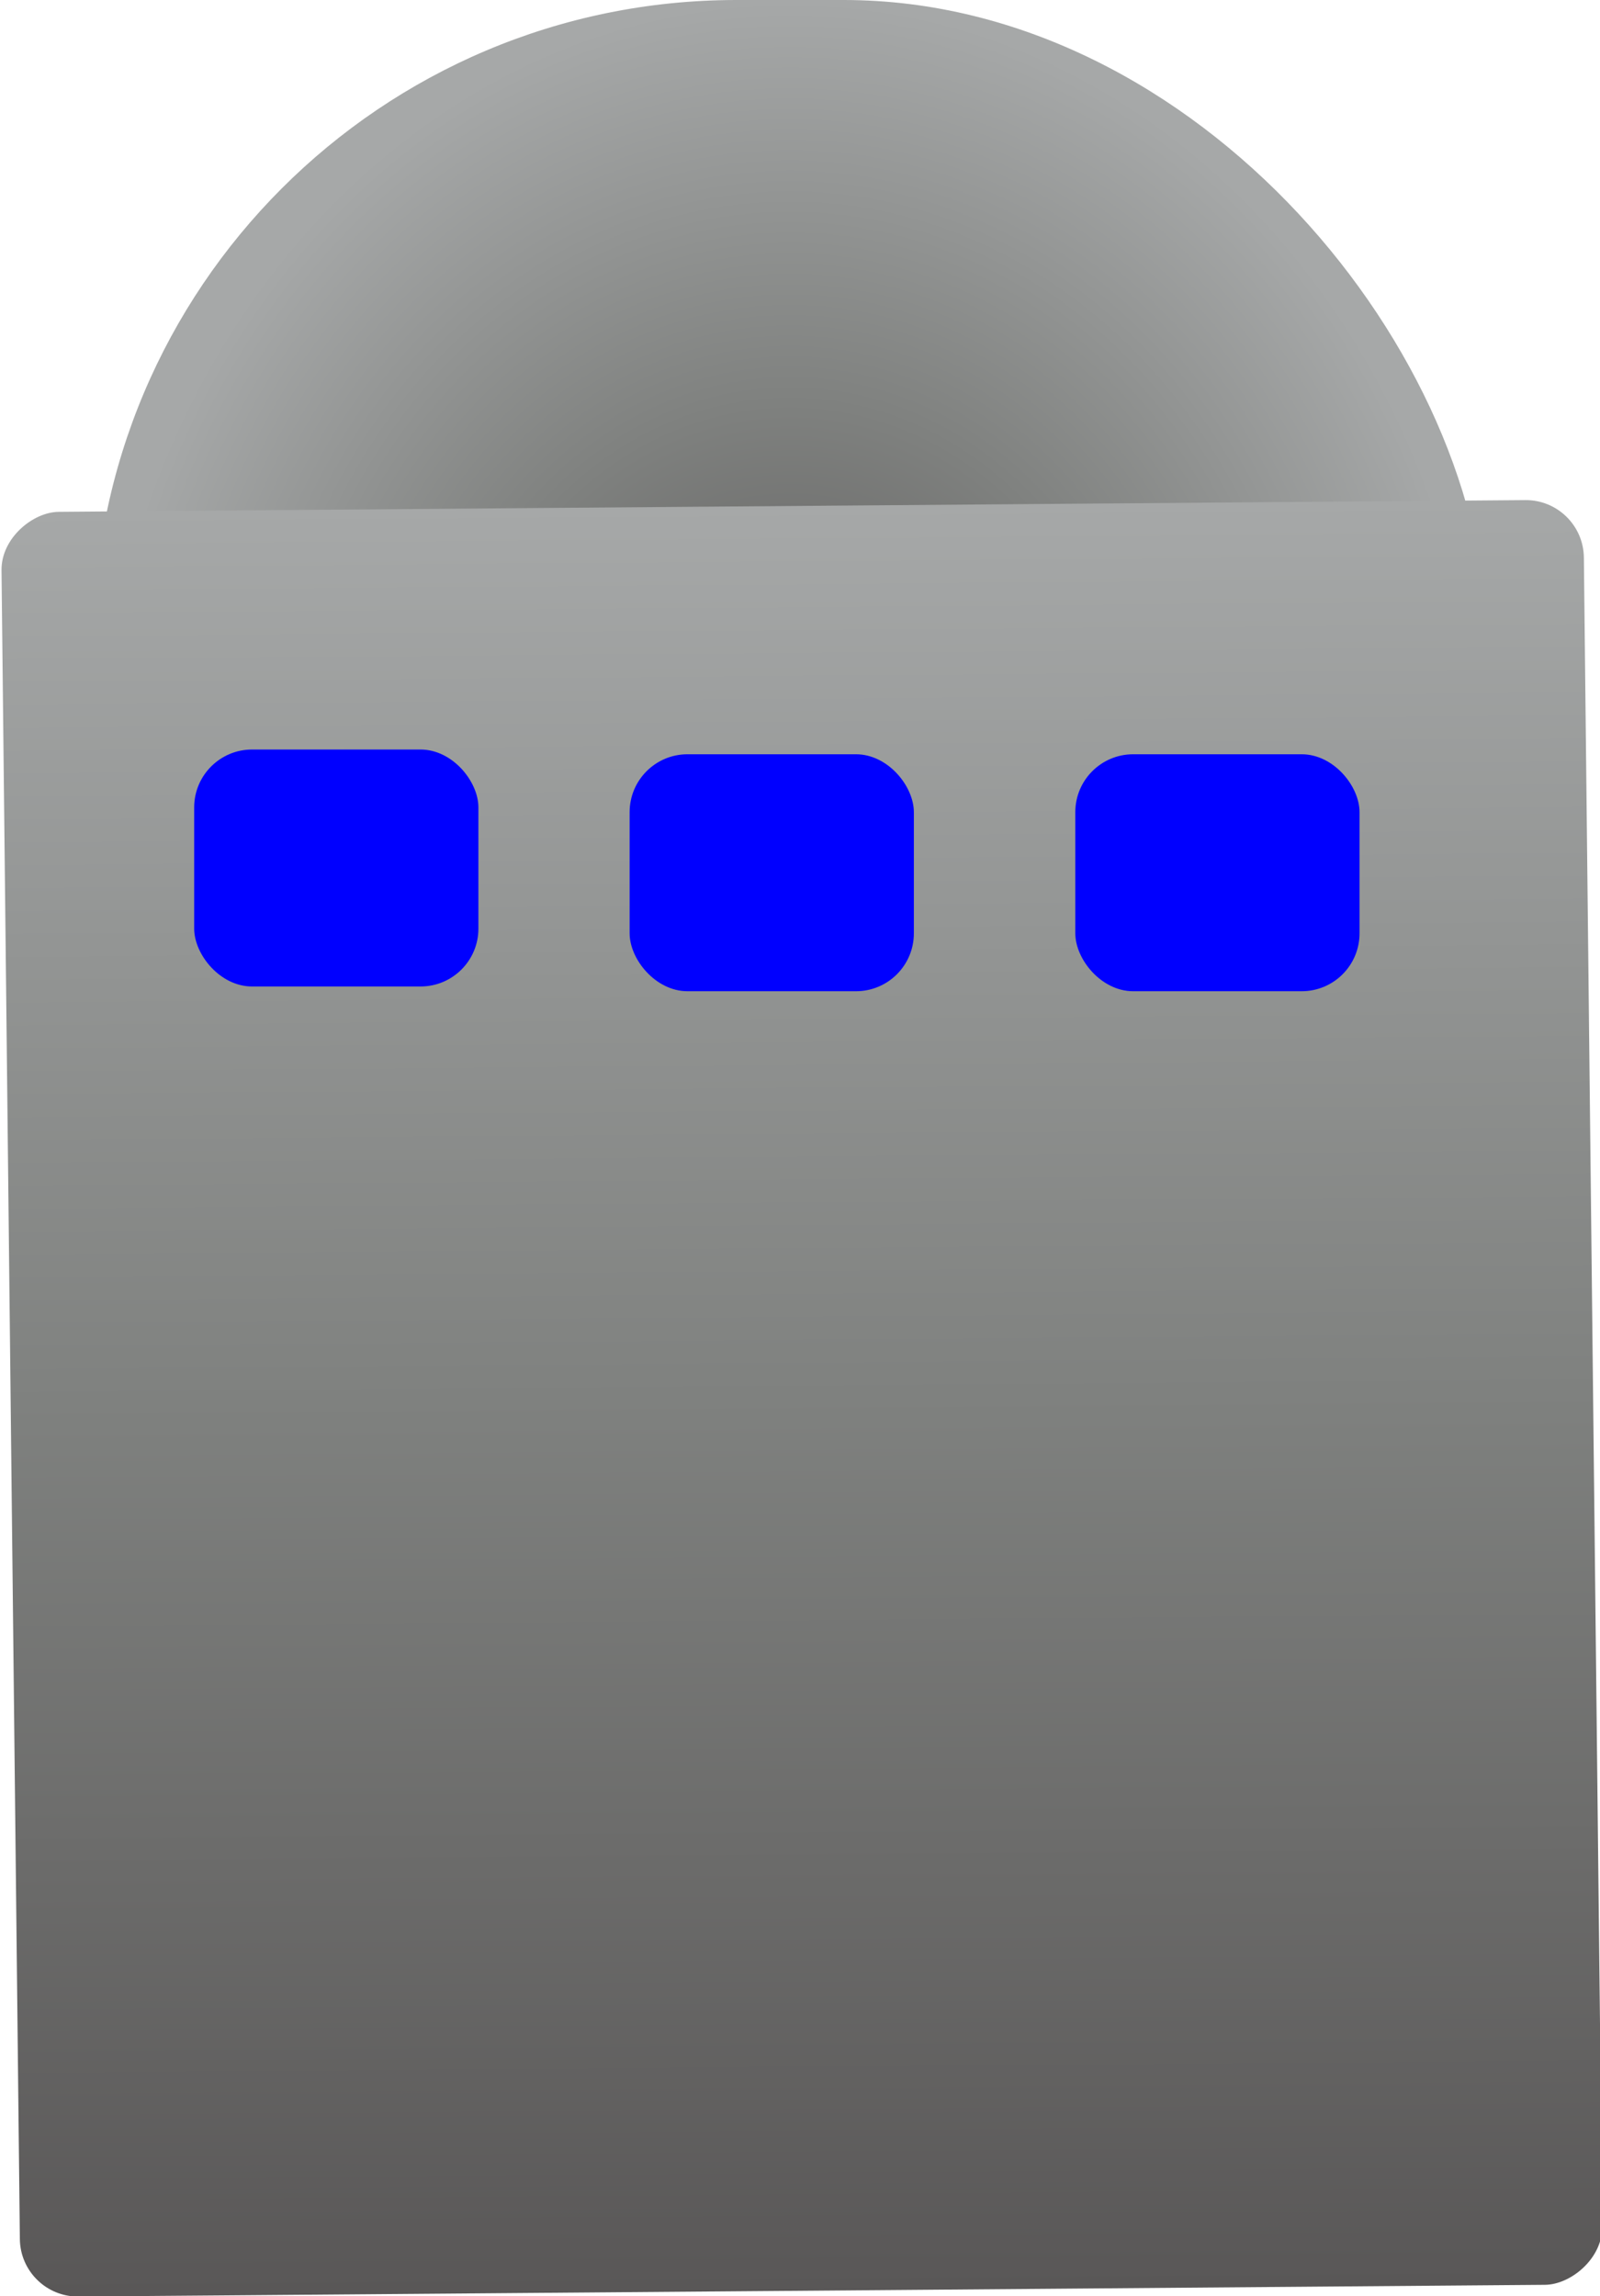 <?xml version="1.0" encoding="UTF-8" standalone="no"?>
<!-- Created with Inkscape (http://www.inkscape.org/) -->

<svg
   xmlns:dc="http://purl.org/dc/elements/1.1/"
   xmlns:cc="http://creativecommons.org/ns#"
   xmlns:rdf="http://www.w3.org/1999/02/22-rdf-syntax-ns#"
   xmlns:svg="http://www.w3.org/2000/svg"
   xmlns="http://www.w3.org/2000/svg"
   xmlns:xlink="http://www.w3.org/1999/xlink"
   xmlns:sodipodi="http://sodipodi.sourceforge.net/DTD/sodipodi-0.dtd"
   xmlns:inkscape="http://www.inkscape.org/namespaces/inkscape"
   width="170.59"
   height="244.705"
   id="svg3941"
   version="1.1"
   inkscape:version="0.48.3.1 r9886"
   sodipodi:docname="New document 8">
  <defs
     id="defs3943">
    <linearGradient
       id="linearGradient4461">
      <stop
         style="stop-color:#595757;stop-opacity:1;"
         offset="0"
         id="stop4463" />
      <stop
         id="stop4481"
         offset="0.5"
         style="stop-color:#7f817f;stop-opacity:1;" />
      <stop
         style="stop-color:#a6a8a8;stop-opacity:1;"
         offset="1"
         id="stop4465" />
    </linearGradient>
    <radialGradient
       inkscape:collect="always"
       xlink:href="#linearGradient4461"
       id="radialGradient4467"
       cx="351.429"
       cy="406.648"
       fx="351.429"
       fy="406.648"
       r="74.286"
       gradientTransform="matrix(1,0,0,1.154,0,-62.561)"
       gradientUnits="userSpaceOnUse" />
    <linearGradient
       inkscape:collect="always"
       xlink:href="#linearGradient4461"
       id="linearGradient4477"
       x1="244.857"
       y1="467.791"
       x2="459.143"
       y2="467.791"
       gradientUnits="userSpaceOnUse"
       gradientTransform="matrix(0.888,0,0,1.018,-785.179,-128.76)" />
  </defs>
  <sodipodi:namedview
     id="base"
     pagecolor="#ffffff"
     bordercolor="#666666"
     borderopacity="1.0"
     inkscape:pageopacity="0.0"
     inkscape:pageshadow="2"
     inkscape:zoom="0.98994949"
     inkscape:cx="-33.412903"
     inkscape:cy="117.24562"
     inkscape:document-units="px"
     inkscape:current-layer="layer1"
     showgrid="false"
     fit-margin-top="0"
     fit-margin-left="0"
     fit-margin-right="0"
     fit-margin-bottom="0"
     inkscape:window-width="1920"
     inkscape:window-height="1031"
     inkscape:window-x="0"
     inkscape:window-y="29"
     inkscape:window-maximized="1" />
  <g
     inkscape:label="Layer 1"
     inkscape:groupmode="layer"
     id="layer1"
     transform="translate(-267.19,-320.934)">
    <rect
       style="fill:url(#radialGradient4467);fill-opacity:1;stroke:none"
       id="rect3949"
       width="148.571"
       height="171.429"
       x="277.143"
       y="320.934"
       ry="68.571" />
    <rect
       style="fill:url(#linearGradient4477);fill-opacity:1;stroke:none"
       id="rect4459"
       width="190.203"
       height="168.709"
       x="-567.841"
       y="263.13"
       ry="6.17"
       transform="matrix(-0.011,-1,1,-0.008,0,0)" />
    <rect
       style="fill:#0000ff;fill-opacity:1;stroke:none"
       id="rect4485"
       width="30.305"
       height="25.254"
       x="287.893"
       y="400.814"
       ry="6.17" />
    <rect
       style="fill:#0000ff;fill-opacity:1;stroke:none"
       id="rect4485-4"
       width="30.305"
       height="25.254"
       x="334.32"
       y="401.319"
       ry="6.17" />
    <rect
       style="fill:#0000ff;fill-opacity:1;stroke:none"
       id="rect4485-2"
       width="30.305"
       height="25.254"
       x="381.838"
       y="401.319"
       ry="6.17" />
  </g>
</svg>
